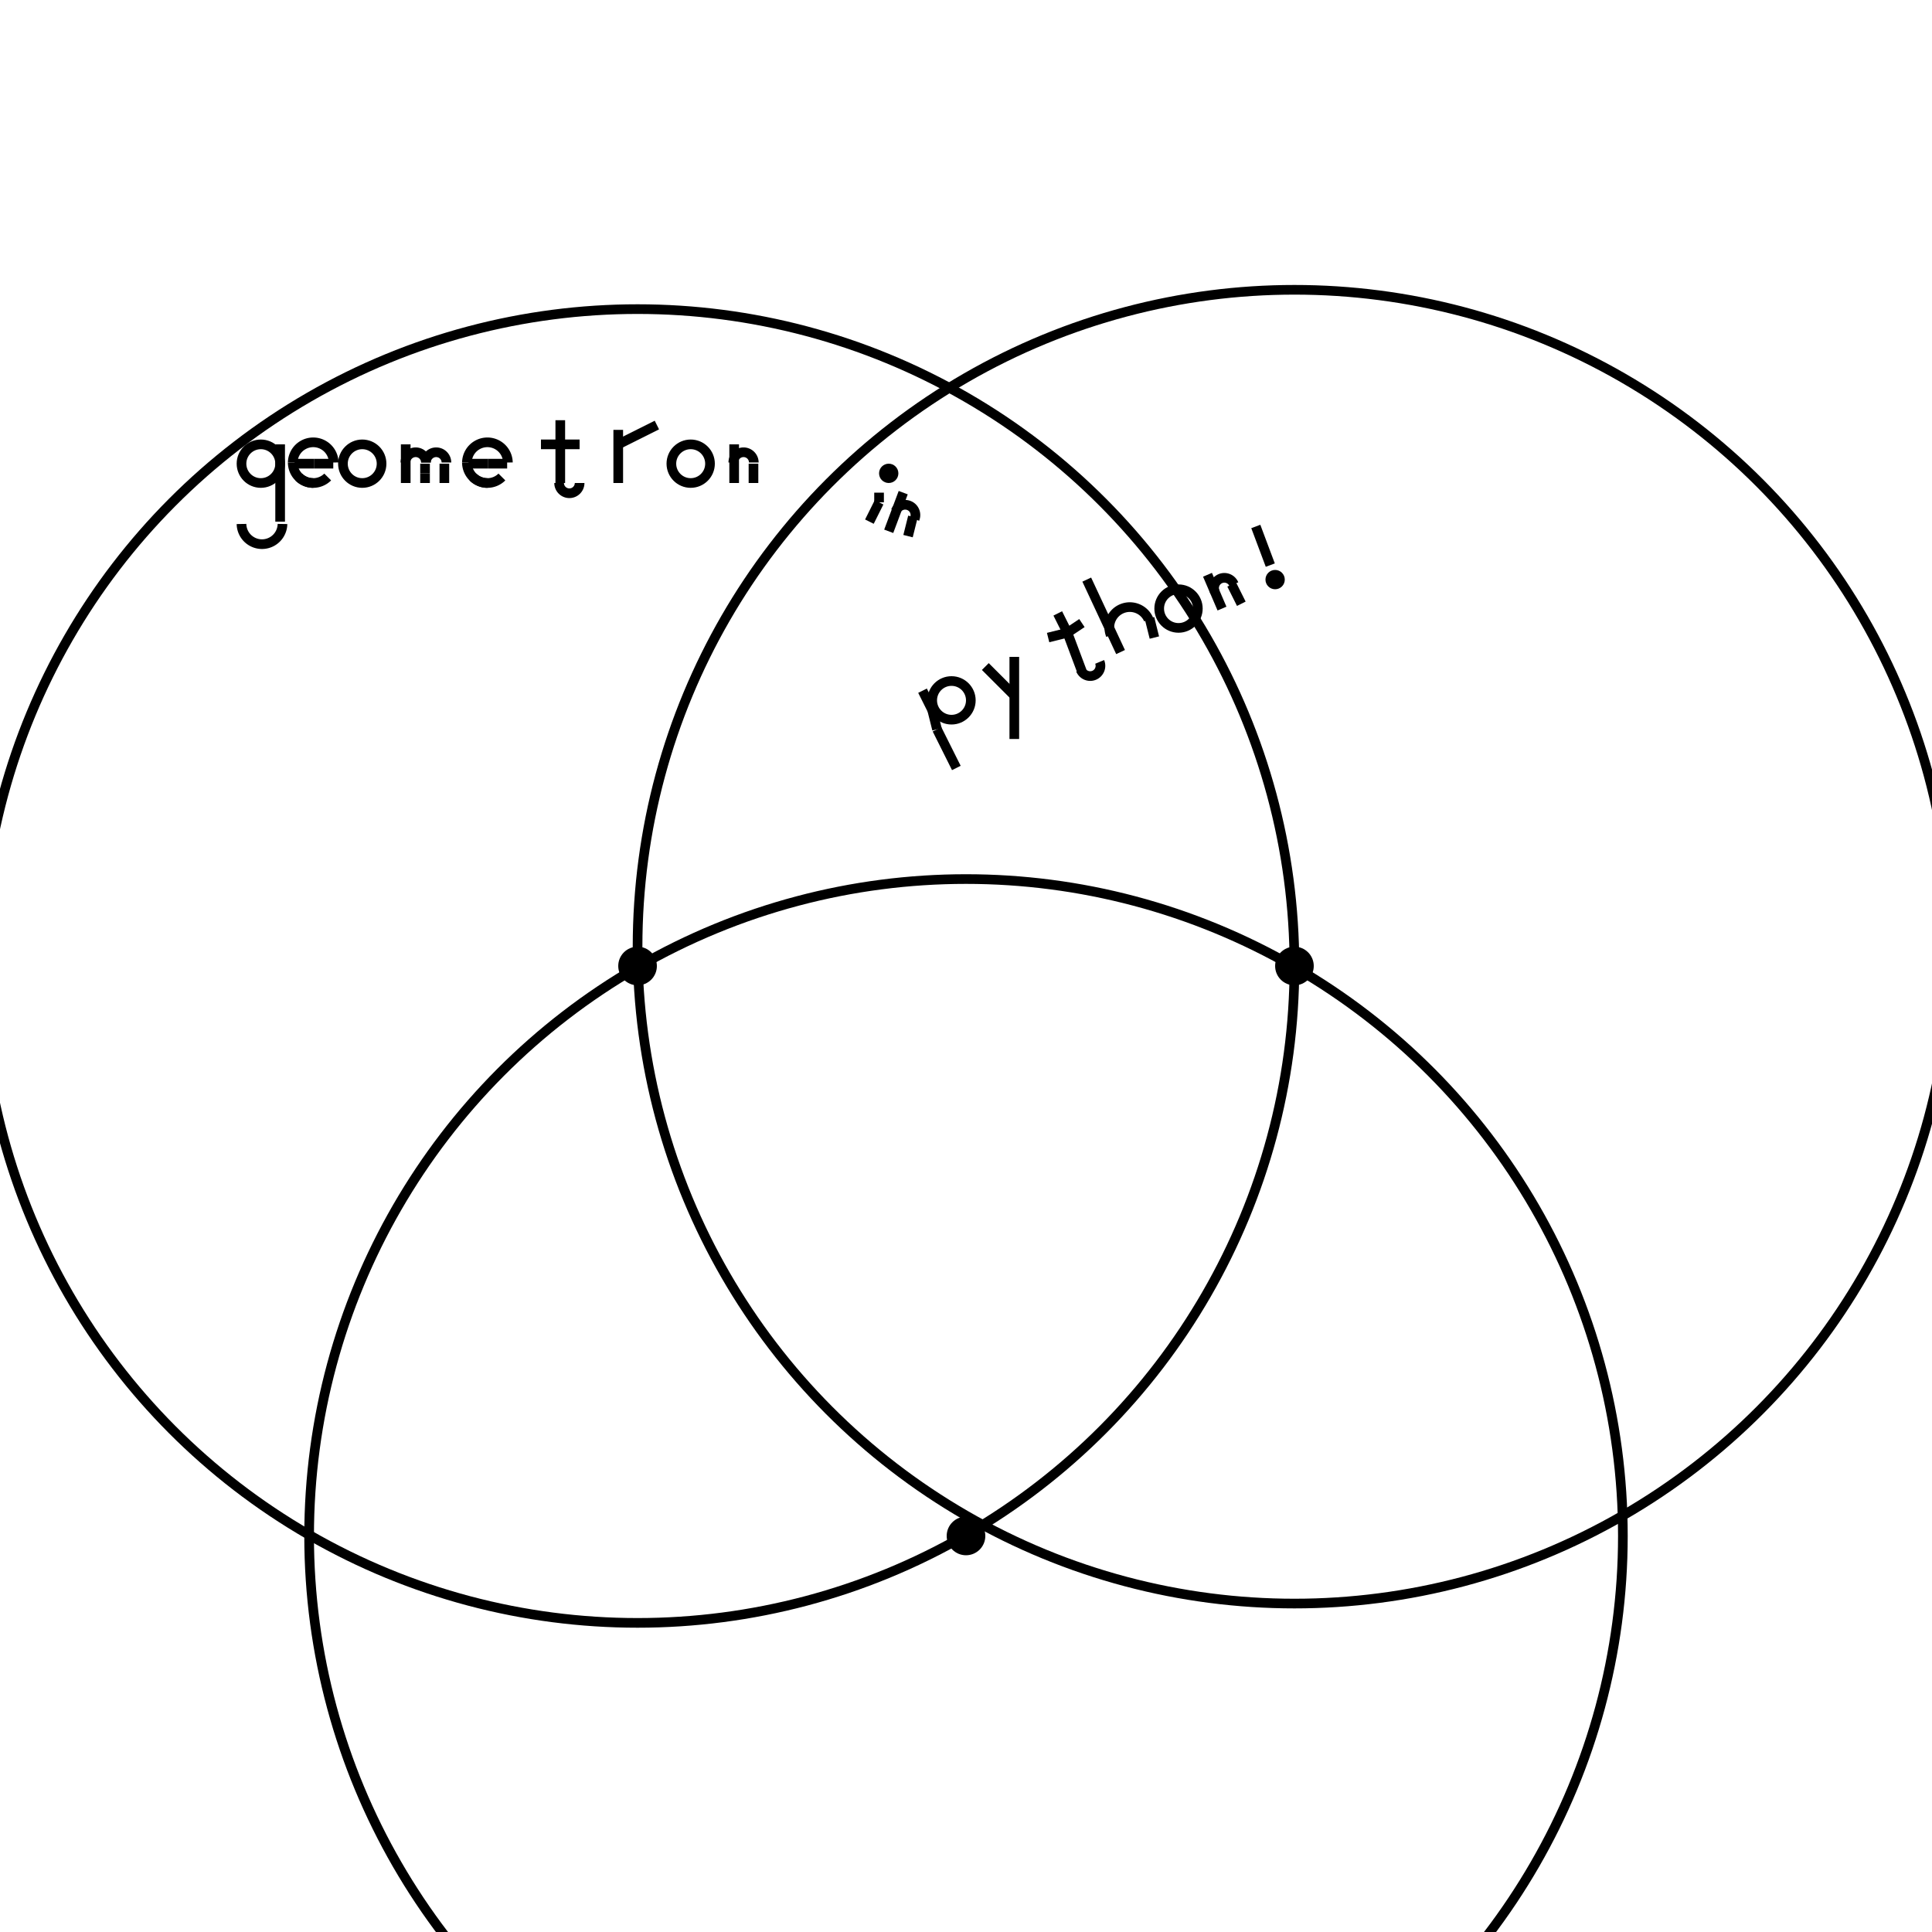 <?xml version="1.0" encoding="UTF-8" standalone="no"?>
<svg
   xmlns:dc="http://purl.org/dc/elements/1.1/"
   xmlns:cc="http://creativecommons.org/ns#"
   xmlns:rdf="http://www.w3.org/1999/02/22-rdf-syntax-ns#"
   xmlns:svg="http://www.w3.org/2000/svg"
   xmlns="http://www.w3.org/2000/svg"
   xmlns:sodipodi="http://sodipodi.sourceforge.net/DTD/sodipodi-0.dtd"
   xmlns:inkscape="http://www.inkscape.org/namespaces/inkscape"
   width="400"
   height="400"
   viewbox="0 0 400 400"
   style="border:solid;"
   id="svg4318"
   version="1.1"
   inkscape:version="0.91 r13725"
   sodipodi:docname="foo.svg">
  <defs
     id="defs4458" />
  <sodipodi:namedview
     pagecolor="#ffffff"
     bordercolor="#666666"
     borderopacity="1"
     objecttolerance="10"
     gridtolerance="10"
     guidetolerance="10"
     inkscape:pageopacity="0"
     inkscape:pageshadow="2"
     inkscape:window-width="744"
     inkscape:window-height="480"
     id="namedview4456"
     showgrid="false"
     inkscape:zoom="0.61819421"
     inkscape:cx="200"
     inkscape:cy="200"
     inkscape:window-x="12"
     inkscape:window-y="0"
     inkscape:window-maximized="0"
     inkscape:current-layer="svg4318" />
  <circle
     cx="54.0"
     cy="96.0"
     r="4.0"
     stroke="black"
     stroke-width="2"
     fill="none"
     id="circle4320" />
  <line
     x1="58.0"
     y1="96.0"
     x2="58.0"
     y2="92.0"
     style="stroke:black;stroke-width:2"
     id="line4322" />
  <line
     x1="58.0"
     y1="100.0"
     x2="58.0"
     y2="96.0"
     style="stroke:black;stroke-width:2"
     id="line4324" />
  <line
     x1="58.0"
     y1="104.0"
     x2="58.0"
     y2="100.0"
     style="stroke:black;stroke-width:2"
     id="line4326" />
  <line
     x1="58.0"
     y1="108.0"
     x2="58.0"
     y2="104.0"
     style="stroke:black;stroke-width:2"
     id="line4328" />
  <path
     d="M58.485 108.485       A4.243 4.243 0 0 1 50.0 108.485 "
     fill="none"
     stroke="black"
     stroke-width="2"
     id="path4330" />
  <path
     d="M60.607 95.757       A4.243 4.243 0 0 1 69.092 95.757 "
     fill="none"
     stroke="black"
     stroke-width="2"
     id="path4332" />
  <path
     d="M64.849 100.0       A4.243 4.243 0 0 1 60.607 95.757 "
     fill="none"
     stroke="black"
     stroke-width="2"
     id="path4334" />
  <path
     d="M67.849 98.757       A4.243 4.243 0 0 1 61.849 98.757 "
     fill="none"
     stroke="black"
     stroke-width="2"
     id="path4336" />
  <line
     x1="65.0"
     y1="96.0"
     x2="61.0"
     y2="96.0"
     style="stroke:black;stroke-width:2"
     id="line4338" />
  <line
     x1="65.0"
     y1="96.0"
     x2="69.0"
     y2="96.0"
     style="stroke:black;stroke-width:2"
     id="line4340" />
  <circle
     cx="75.0"
     cy="96.0"
     r="4.0"
     stroke="black"
     stroke-width="2"
     fill="none"
     id="circle4342" />
  <line
     x1="84.0"
     y1="100.0"
     x2="84.0"
     y2="92.0"
     style="stroke:black;stroke-width:2"
     id="line4344" />
  <path
     d="M83.941 95.757       A2.121 2.121 0 0 1 88.184 95.757 "
     fill="none"
     stroke="black"
     stroke-width="2"
     id="path4346" />
  <path
     d="M88.184 95.757       A2.121 2.121 0 0 1 92.426 95.757 "
     fill="none"
     stroke="black"
     stroke-width="2"
     id="path4348" />
  <line
     x1="88.0"
     y1="98.0"
     x2="88.0"
     y2="96.0"
     style="stroke:black;stroke-width:2"
     id="line4350" />
  <line
     x1="88.0"
     y1="100.0"
     x2="88.0"
     y2="98.0"
     style="stroke:black;stroke-width:2"
     id="line4352" />
  <line
     x1="92.0"
     y1="100.0"
     x2="92.0"
     y2="96.0"
     style="stroke:black;stroke-width:2"
     id="line4354" />
  <path
     d="M96.669 95.757       A4.243 4.243 0 0 1 105.154 95.757 "
     fill="none"
     stroke="black"
     stroke-width="2"
     id="path4356" />
  <path
     d="M100.912 100.0       A4.243 4.243 0 0 1 96.669 95.757 "
     fill="none"
     stroke="black"
     stroke-width="2"
     id="path4358" />
  <path
     d="M103.912 98.757       A4.243 4.243 0 0 1 97.912 98.757 "
     fill="none"
     stroke="black"
     stroke-width="2"
     id="path4360" />
  <line
     x1="101.0"
     y1="96.0"
     x2="97.0"
     y2="96.0"
     style="stroke:black;stroke-width:2"
     id="line4362" />
  <line
     x1="101.0"
     y1="96.0"
     x2="105.0"
     y2="96.0"
     style="stroke:black;stroke-width:2"
     id="line4364" />
  <line
     x1="116.0"
     y1="100.0"
     x2="116.0"
     y2="92.0"
     style="stroke:black;stroke-width:2"
     id="line4366" />
  <line
     x1="116.0"
     y1="92.0"
     x2="116.0"
     y2="87.0"
     style="stroke:black;stroke-width:2"
     id="line4368" />
  <line
     x1="116.0"
     y1="92.0"
     x2="112.0"
     y2="92.0"
     style="stroke:black;stroke-width:2"
     id="line4370" />
  <line
     x1="116.0"
     y1="92.0"
     x2="120.0"
     y2="92.0"
     style="stroke:black;stroke-width:2"
     id="line4372" />
  <path
     d="M120.004 100.0       A2.121 2.121 0 0 1 115.761 100.0 "
     fill="none"
     stroke="black"
     stroke-width="2"
     id="path4374" />
  <line
     x1="128.0"
     y1="100.0"
     x2="128.0"
     y2="92.0"
     style="stroke:black;stroke-width:2"
     id="line4376" />
  <line
     x1="128.0"
     y1="92.0"
     x2="128.0"
     y2="89.0"
     style="stroke:black;stroke-width:2"
     id="line4378" />
  <line
     x1="128.0"
     y1="92.0"
     x2="136.0"
     y2="88.0"
     style="stroke:black;stroke-width:2"
     id="line4380" />
  <circle
     cx="143.0"
     cy="96.0"
     r="4.0"
     stroke="black"
     stroke-width="2"
     fill="none"
     id="circle4382" />
  <line
     x1="152.0"
     y1="100.0"
     x2="152.0"
     y2="92.0"
     style="stroke:black;stroke-width:2"
     id="line4384" />
  <path
     d="M151.823 95.757       A2.121 2.121 0 0 1 156.066 95.757 "
     fill="none"
     stroke="black"
     stroke-width="2"
     id="path4386" />
  <line
     x1="156.0"
     y1="100.0"
     x2="156.0"
     y2="96.0"
     style="stroke:black;stroke-width:2"
     id="line4388" />
  <line
     x1="180.0"
     y1="108.0"
     x2="182.0"
     y2="104.0"
     style="stroke:black;stroke-width:2"
     id="line4390" />
  <line
     x1="182.0"
     y1="104.0"
     x2="182.0"
     y2="102.0"
     style="stroke:black;stroke-width:2"
     id="line4392" />
  <circle
     cx="184.0"
     cy="98.0"
     r="1.0"
     stroke="black"
     stroke-width="2"
     fill="none"
     id="circle4394" />
  <line
     x1="184.0"
     y1="110.0"
     x2="187.0"
     y2="102.0"
     style="stroke:black;stroke-width:2"
     id="line4396" />
  <path
     d="M185.45 105.822       A2.121 2.121 0 0 1 189.37 107.445 "
     fill="none"
     stroke="black"
     stroke-width="2"
     id="path4398" />
  <line
     x1="188.0"
     y1="111.0"
     x2="189.0"
     y2="107.0"
     style="stroke:black;stroke-width:2"
     id="line4400" />
  <line
     x1="194.0"
     y1="151.0"
     x2="193.0"
     y2="147.0"
     style="stroke:black;stroke-width:2"
     id="line4402" />
  <line
     x1="194.0"
     y1="151.0"
     x2="198.0"
     y2="159.0"
     style="stroke:black;stroke-width:2"
     id="line4404" />
  <circle
     cx="197.0"
     cy="145.0"
     r="4.0"
     stroke="black"
     stroke-width="2"
     fill="none"
     id="circle4406" />
  <line
     x1="193.0"
     y1="147.0"
     x2="191.0"
     y2="143.0"
     style="stroke:black;stroke-width:2"
     id="line4408" />
  <line
     x1="210.0"
     y1="144.0"
     x2="210.0"
     y2="136.0"
     style="stroke:black;stroke-width:2"
     id="line4410" />
  <line
     x1="210.0"
     y1="144.0"
     x2="204.0"
     y2="138.0"
     style="stroke:black;stroke-width:2"
     id="line4412" />
  <line
     x1="210.0"
     y1="144.0"
     x2="210.0"
     y2="153.0"
     style="stroke:black;stroke-width:2"
     id="line4414" />
  <line
     x1="224.0"
     y1="139.0"
     x2="221.0"
     y2="131.0"
     style="stroke:black;stroke-width:2"
     id="line4416" />
  <line
     x1="221.0"
     y1="131.0"
     x2="219.0"
     y2="127.0"
     style="stroke:black;stroke-width:2"
     id="line4418" />
  <line
     x1="221.0"
     y1="131.0"
     x2="217.0"
     y2="132.0"
     style="stroke:black;stroke-width:2"
     id="line4420" />
  <line
     x1="221.0"
     y1="131.0"
     x2="224.0"
     y2="129.0"
     style="stroke:black;stroke-width:2"
     id="line4422" />
  <path
     d="M227.674 137.04       A2.121 2.121 0 0 1 223.754 138.664 "
     fill="none"
     stroke="black"
     stroke-width="2"
     id="path4424" />
  <line
     x1="232.0"
     y1="135.0"
     x2="225.0"
     y2="120.0"
     style="stroke:black;stroke-width:2"
     id="line4426" />
  <path
     d="M229.97 131.497       A4.243 4.243 0 0 1 237.809 128.25 "
     fill="none"
     stroke="black"
     stroke-width="2"
     id="path4428" />
  <line
     x1="238.0"
     y1="128.0"
     x2="239.0"
     y2="132.0"
     style="stroke:black;stroke-width:2"
     id="line4430" />
  <circle
     cx="244.0"
     cy="126.0"
     r="4.0"
     stroke="black"
     stroke-width="2"
     fill="none"
     id="circle4432" />
  <line
     x1="253.0"
     y1="126.0"
     x2="250.0"
     y2="119.0"
     style="stroke:black;stroke-width:2"
     id="line4434" />
  <path
     d="M251.528 122.567       A2.121 2.121 0 0 1 255.448 120.943 "
     fill="none"
     stroke="black"
     stroke-width="2"
     id="path4436" />
  <line
     x1="257.0"
     y1="125.0"
     x2="255.0"
     y2="121.0"
     style="stroke:black;stroke-width:2"
     id="line4438" />
  <circle
     cx="264.0"
     cy="120.0"
     r="1.0"
     stroke="black"
     stroke-width="2"
     fill="none"
     id="circle4440" />
  <line
     x1="263.0"
     y1="117.0"
     x2="260.0"
     y2="109.0"
     style="stroke:black;stroke-width:2"
     id="line4442" />
  <circle
     cx="132.0"
     cy="200.0"
     r="136.0"
     stroke="black"
     stroke-width="2"
     fill="none"
     id="circle4444" />
  <circle
     cx="132.0"
     cy="200.0"
     r="3"
     stroke="black"
     stroke-width="2"
     fill="black"
     id="circle4446" />
  <circle
     cx="268.0"
     cy="200.0"
     r="3"
     stroke="black"
     stroke-width="2"
     fill="black"
     id="circle4448" />
  <circle
     cx="268"
     cy="196"
     r="136"
     id="circle4450"
     style="fill:none;stroke:#000000;stroke-width:2" />
  <circle
     cx="200.0"
     cy="318.0"
     r="3"
     stroke="black"
     stroke-width="2"
     fill="black"
     id="circle4452" />
  <circle
     cx="200.0"
     cy="318.0"
     r="136.0"
     stroke="black"
     stroke-width="2"
     fill="none"
     id="circle4454" />
</svg>

